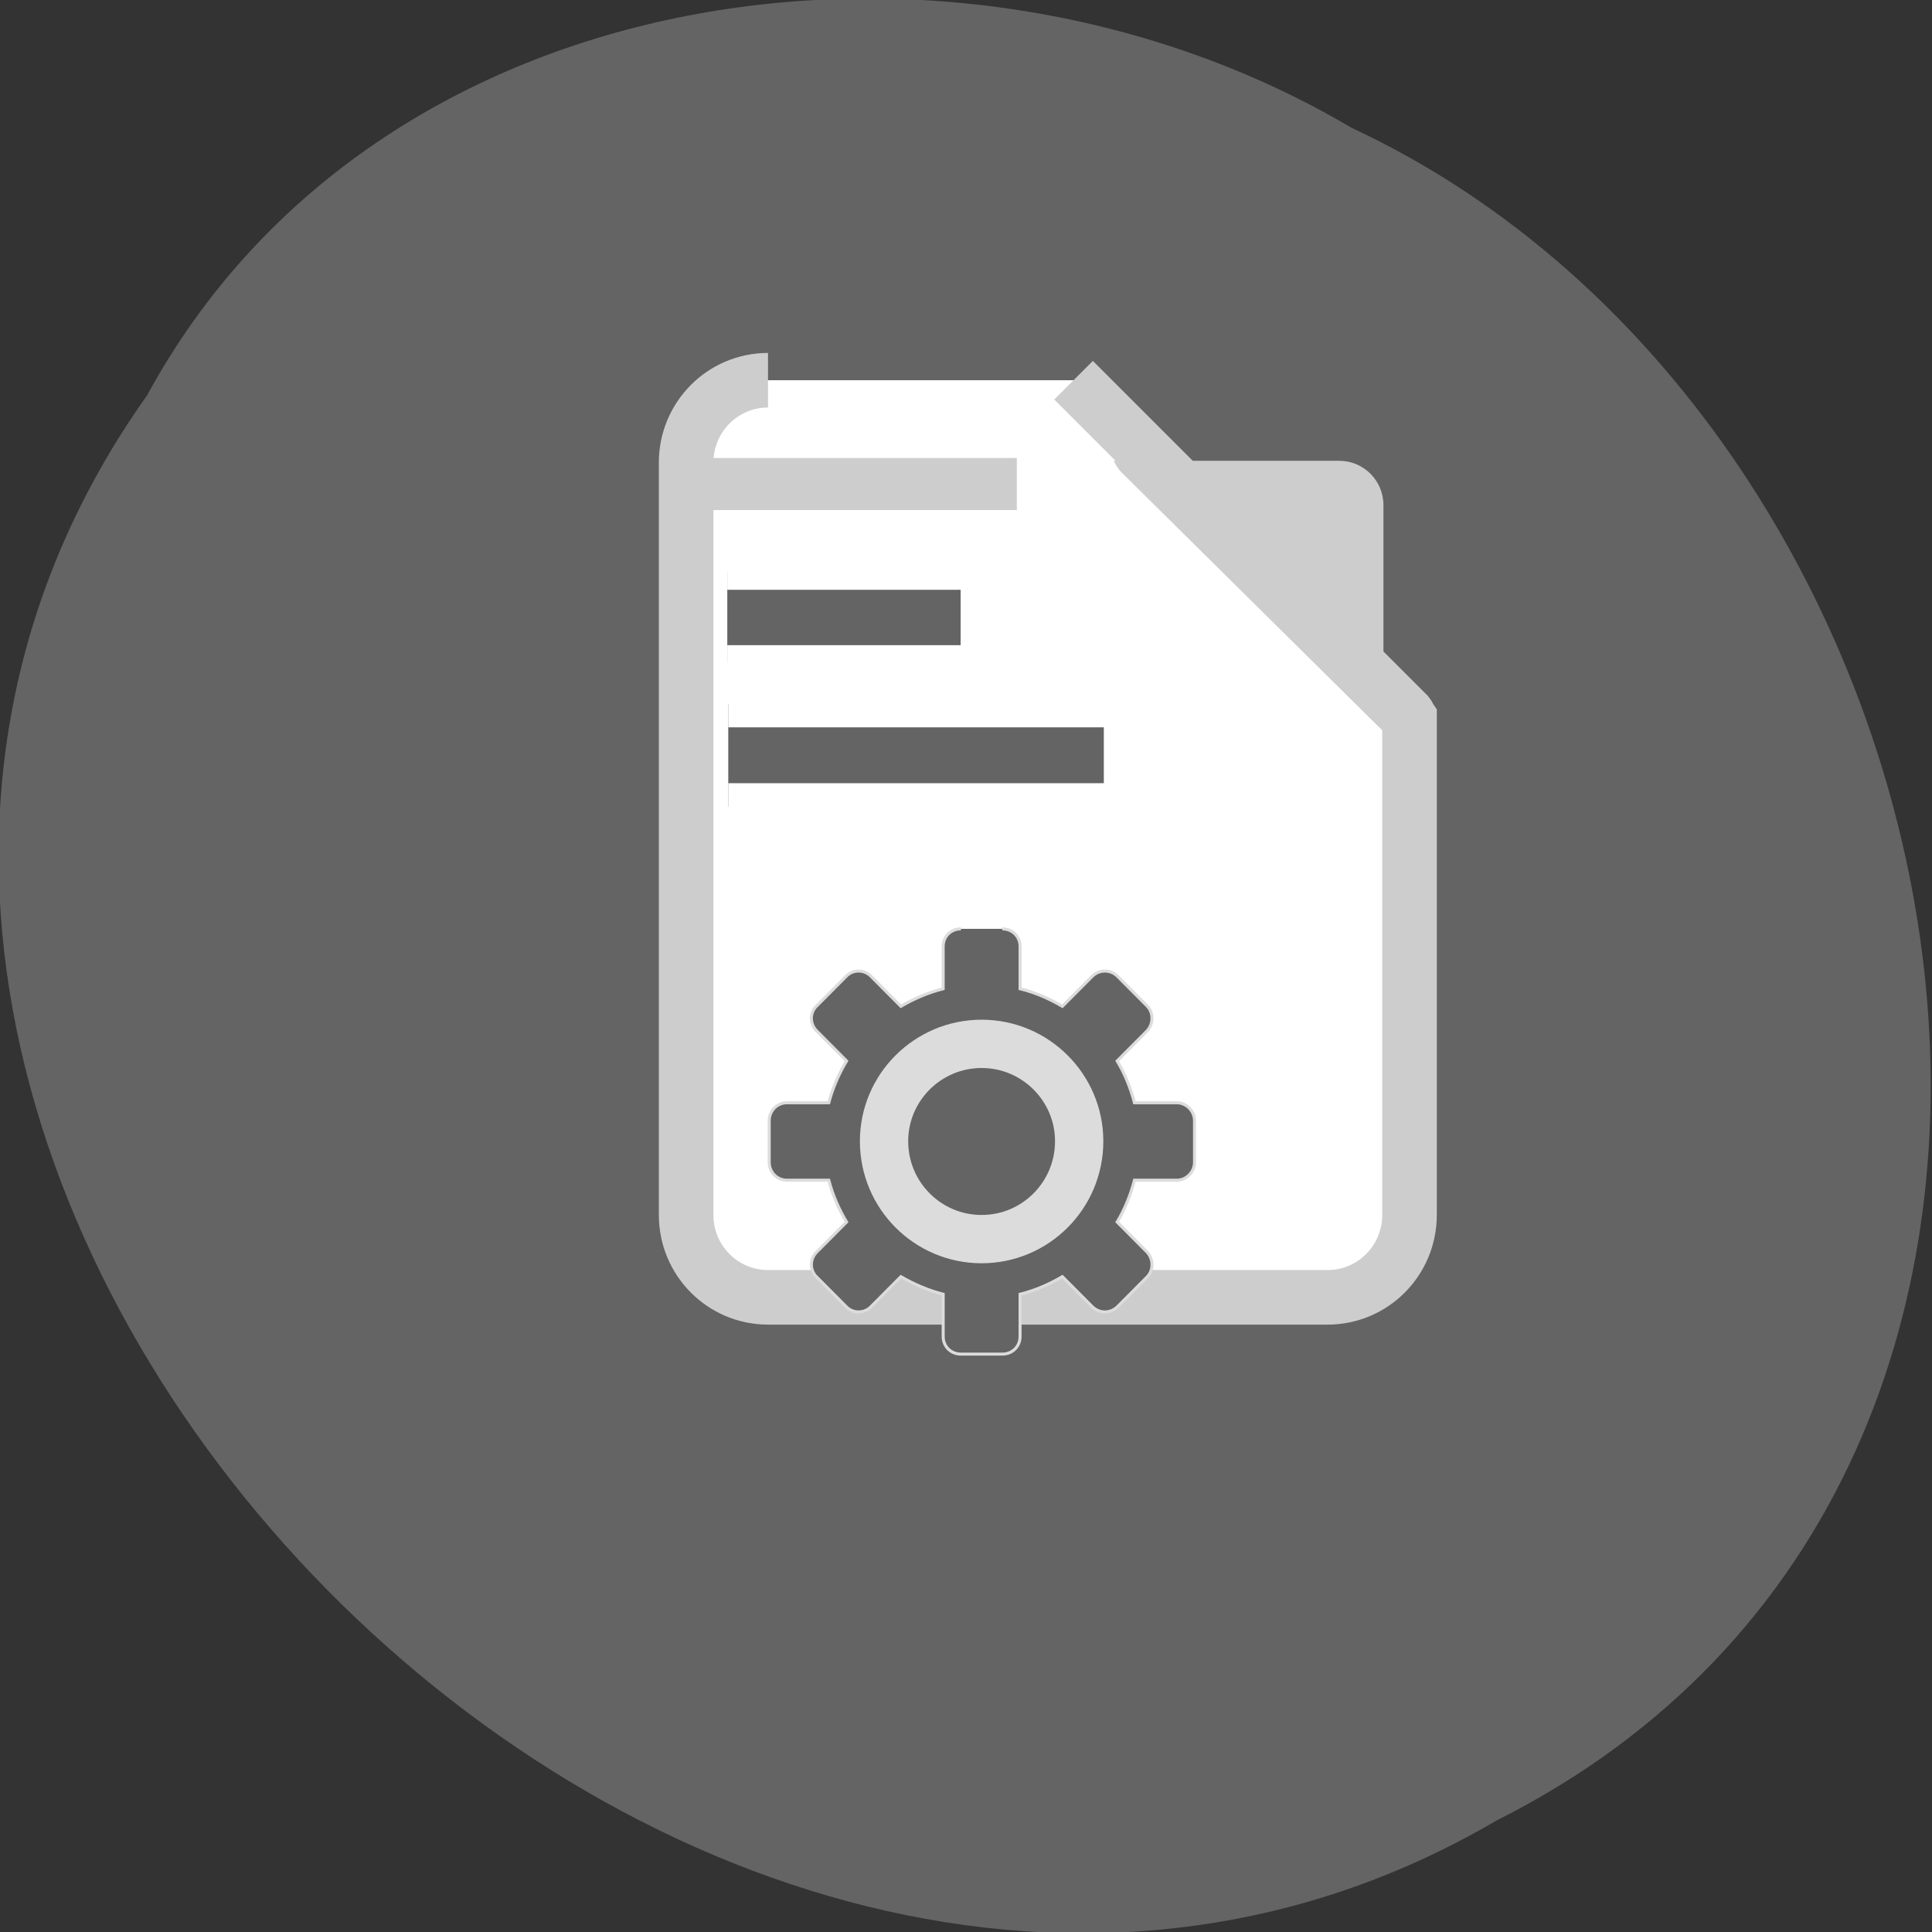 <svg xmlns="http://www.w3.org/2000/svg" viewBox="0 0 16 16"><rect x="0" y="0" width="16" height="16" fill="#333333" stroke="none"/><path d="m 1.219 3.273 c -4.543 6.387 4.473 15.73 11.172 11.805 c 5.734 -2.875 4.078 -11.563 -1.199 -14.02 c -3.254 -1.926 -8.07 -1.289 -9.973 2.215" fill="#646464"/><path d="m -994.51 1797.24 c -6.06 0 -10.938 4.938 -10.938 11 v 100.5 c 0 6.06 4.875 11 10.938 11 h 74.75 c 6.06 0 10.938 -4.938 10.938 -11 v -66.44 c -0.125 -0.188 -0.188 -0.438 -0.375 -0.563 l -44.5 -44.5" transform="matrix(0.062 0 0 0.062 68.02 -108.28)" fill="#fff" stroke="#cdcdcd" stroke-width="7.29"/><path d="m 9.223 3.816 c 0.02 0.039 0.043 0.078 0.078 0.109 l 2.156 2.133 v -1.875 c 0 -0.203 -0.164 -0.367 -0.367 -0.367" fill="#cdcdcd"/><g fill="#646464"><g stroke="#dcdcdc" transform="matrix(0.025 0 0 0.025 4.93 -13.656)"><path d="m 121.13 853.94 c -3.343 0 -5.89 2.518 -5.89 5.823 v 14.01 c -4.935 1.259 -9.711 3.305 -14.01 5.823 l -9.87 -9.915 c -2.229 -2.361 -6.05 -2.361 -8.278 0 l -9.711 9.758 c -2.388 2.203 -2.388 5.981 0 8.341 l 9.87 9.915 c -2.547 4.249 -4.617 8.971 -5.89 13.85 h -13.85 c -3.343 0 -5.89 2.676 -5.89 5.981 v 13.692 c 0 3.305 2.547 5.981 5.89 5.981 h 13.85 c 1.274 4.879 3.343 9.6 5.89 13.85 l -9.87 9.915 c -2.388 2.361 -2.388 6.138 0 8.341 l 9.711 9.758 c 2.229 2.361 6.05 2.361 8.278 0 l 9.87 -9.915 c 4.298 2.518 9.07 4.564 14.01 5.823 v 14.01 c 0 3.305 2.547 5.823 5.89 5.823 h 13.691 c 3.343 0 5.89 -2.518 5.89 -5.823 v -14.01 c 5.094 -1.259 9.711 -3.305 14.01 -5.823 l 9.87 9.915 c 2.388 2.361 6.05 2.361 8.438 0 l 9.711 -9.758 c 2.229 -2.203 2.229 -5.981 0 -8.341 l -9.87 -9.915 c 2.547 -4.249 4.458 -8.971 5.731 -13.85 h 14.01 c 3.184 0 5.89 -2.676 5.89 -5.981 v -13.692 c 0 -3.305 -2.706 -5.981 -5.89 -5.981 h -14.01 c -1.274 -4.879 -3.184 -9.6 -5.731 -13.85 l 9.87 -9.915 c 2.229 -2.361 2.229 -6.138 0 -8.341 l -9.711 -9.758 c -2.388 -2.361 -6.05 -2.361 -8.438 0 l -9.87 9.915 c -4.298 -2.518 -8.915 -4.564 -14.01 -5.823 v -14.01 c 0 -3.305 -2.547 -5.823 -5.89 -5.823 m -6.846 46.27 c 13.373 0 24.2 10.859 24.2 24.24 c 0 13.22 -10.826 24.08 -24.2 24.08 c -13.214 0 -24.04 -10.859 -24.04 -24.08 c 0 -13.378 10.826 -24.24 24.04 -24.24"/><path d="m 160.29 924.29 c 0 17.942 -14.487 32.421 -32.32 32.421 c -17.83 0 -32.32 -14.479 -32.32 -32.421 c 0 -17.784 14.487 -32.26 32.32 -32.26 c 17.83 0 32.32 14.479 32.32 32.26" stroke-width="16"/></g><g stroke="#fff" transform="matrix(0.062 0 0 0.062 -2.275 -55.11)"><path d="m 133.84 965.32 h 33.5 v 12.06 h -33.5" stroke-width="4.662"/><path d="m 133.97 982.88 h 53.31 v 13.75 h -53.31" stroke-width="6.288"/></g></g><path d="m 93.69 62.25 h 41.06 v 4.813 h -41.06" transform="scale(0.062)" fill="#cdcdcd" stroke="#cdcdcd" stroke-width="2.138"/></svg>